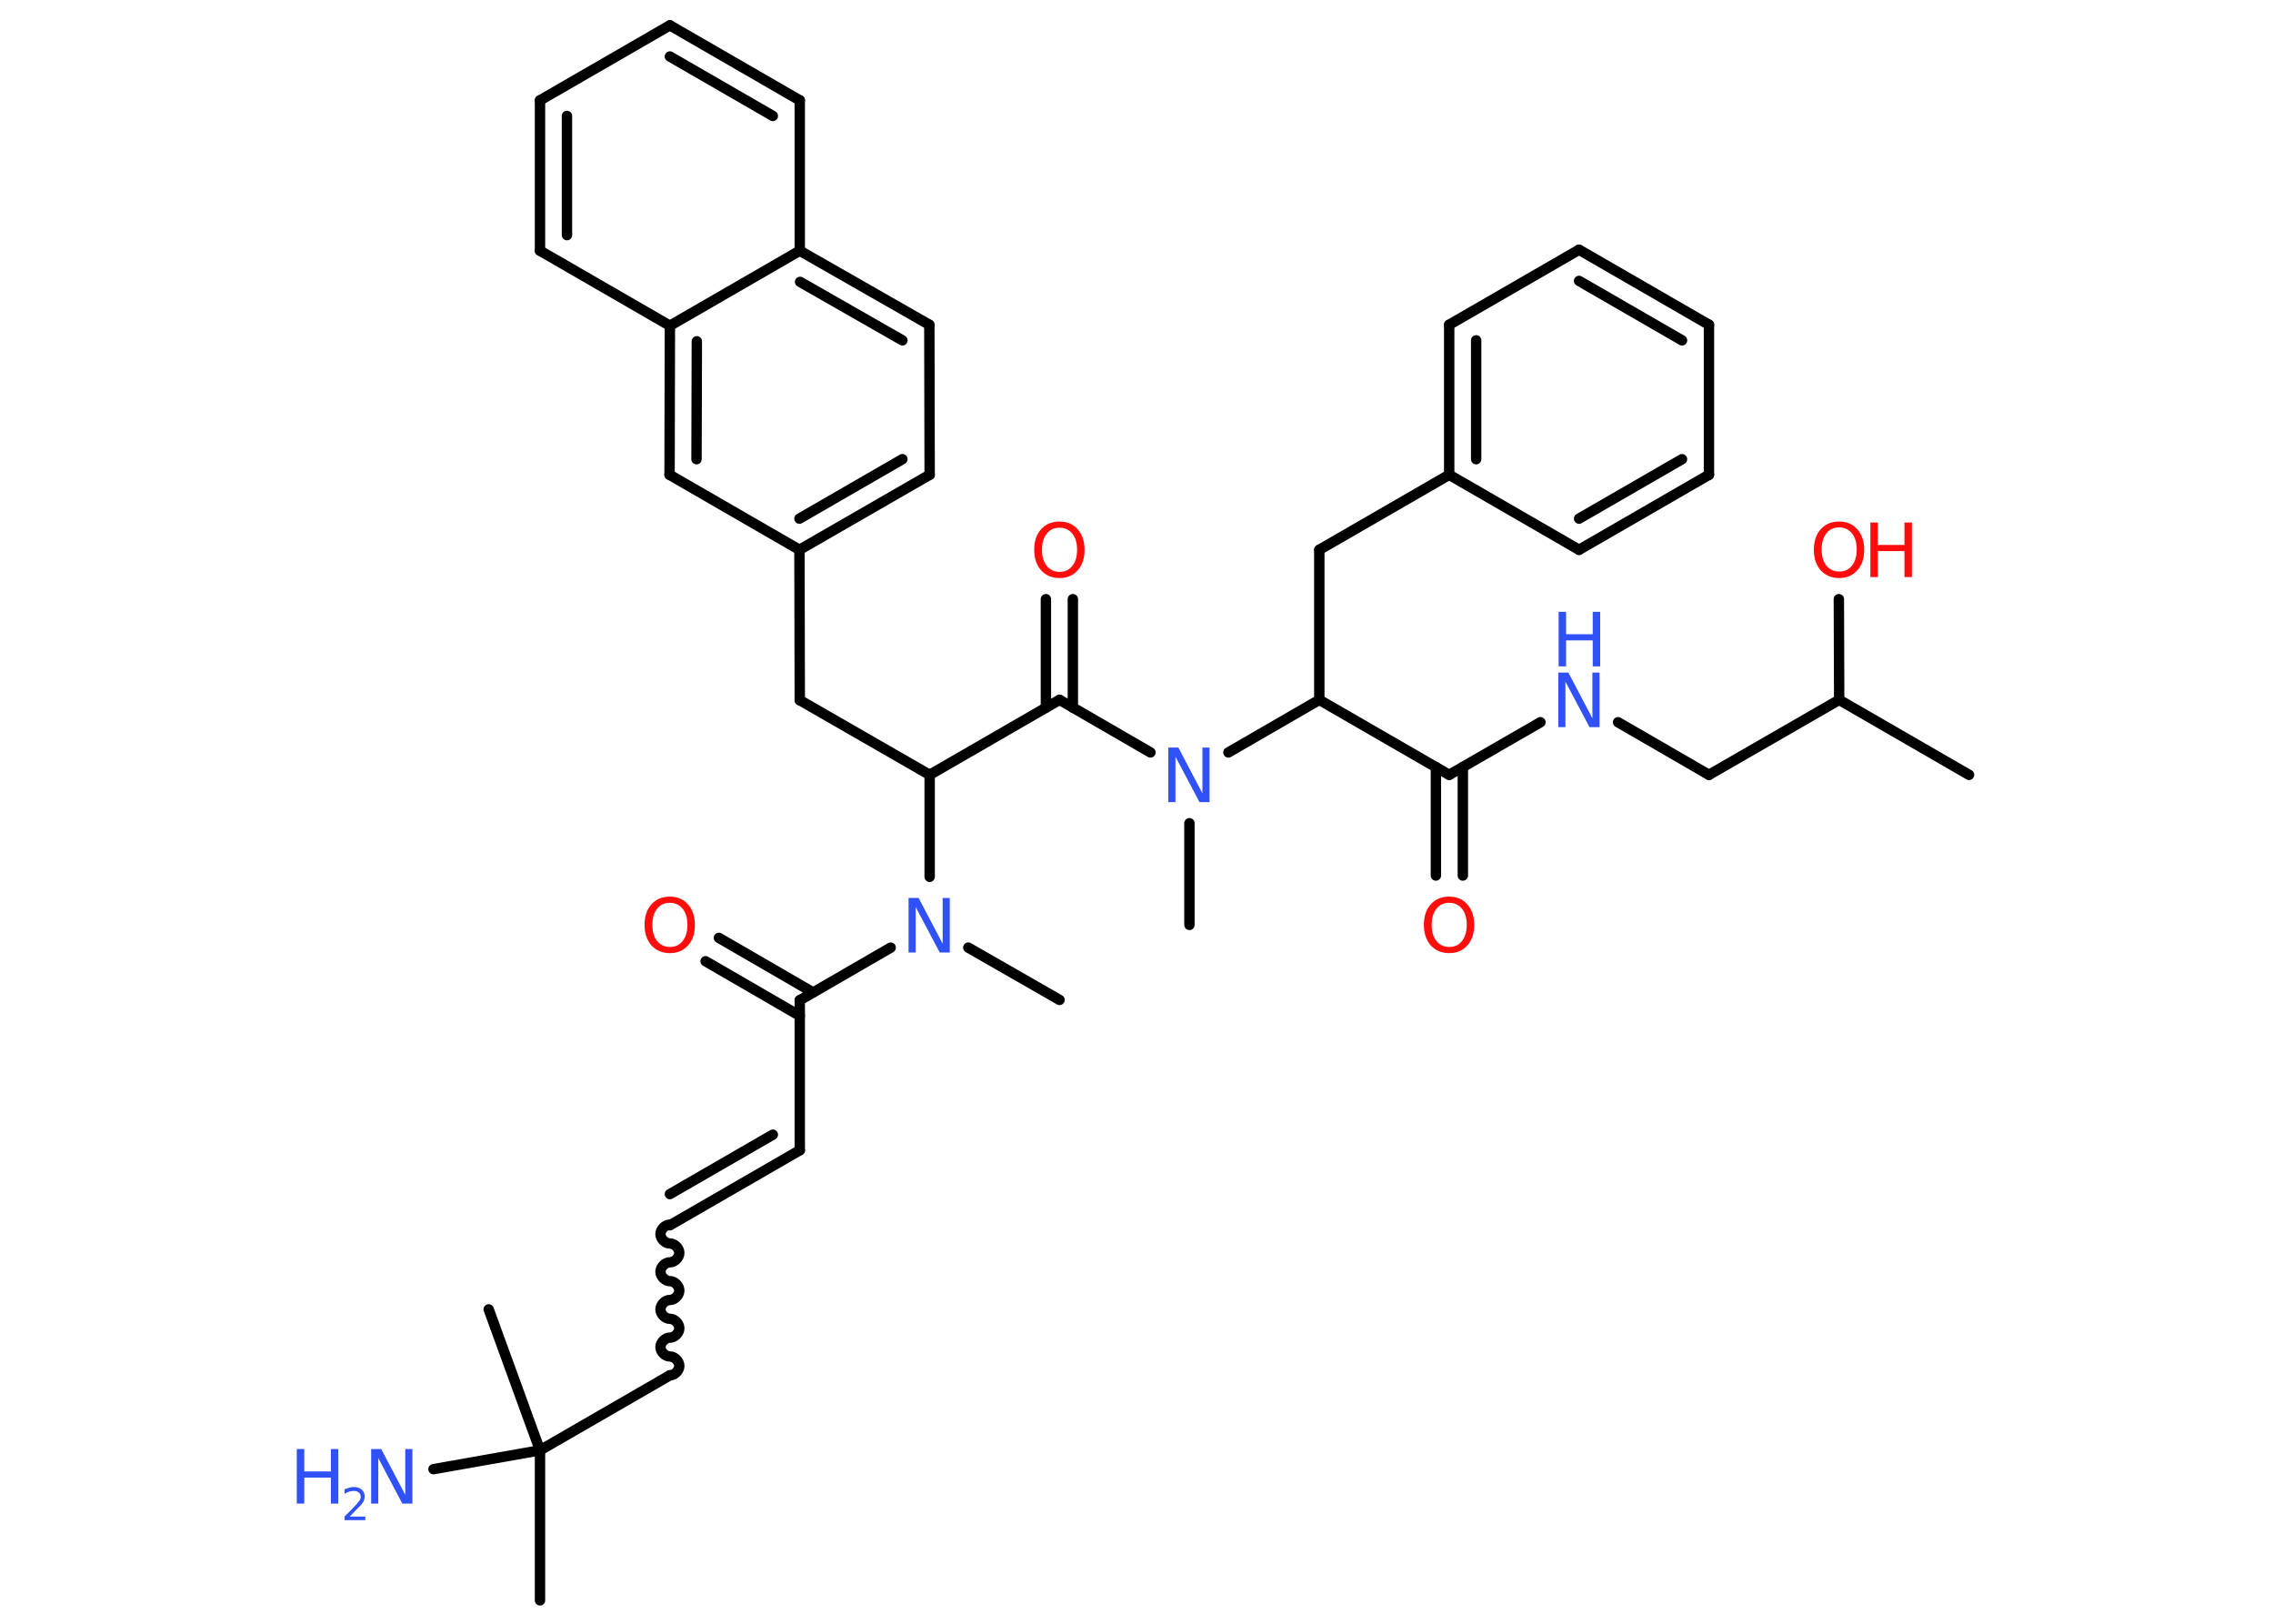 <?xml version='1.0' encoding='UTF-8'?>
<!DOCTYPE svg PUBLIC "-//W3C//DTD SVG 1.1//EN" "http://www.w3.org/Graphics/SVG/1.1/DTD/svg11.dtd">
<svg version='1.2' xmlns='http://www.w3.org/2000/svg' xmlns:xlink='http://www.w3.org/1999/xlink' width='70.0mm' height='50.0mm' viewBox='0 0 70.0 50.0'>
  <desc>Generated by the Chemistry Development Kit (http://github.com/cdk)</desc>
  <g stroke-linecap='round' stroke-linejoin='round' stroke='#000000' stroke-width='.32' fill='#3050F8'>
    <rect x='.0' y='.0' width='70.0' height='50.0' fill='#FFFFFF' stroke='none'/>
    <g id='mol1' class='mol'>
      <line id='mol1bnd1' class='bond' x1='60.64' y1='23.86' x2='56.64' y2='21.55'/>
      <line id='mol1bnd2' class='bond' x1='56.64' y1='21.55' x2='56.63' y2='18.45'/>
      <line id='mol1bnd3' class='bond' x1='56.64' y1='21.55' x2='52.63' y2='23.86'/>
      <line id='mol1bnd4' class='bond' x1='52.63' y1='23.86' x2='49.83' y2='22.24'/>
      <line id='mol1bnd5' class='bond' x1='47.44' y1='22.24' x2='44.63' y2='23.86'/>
      <g id='mol1bnd6' class='bond'>
        <line x1='45.05' y1='23.62' x2='45.05' y2='26.96'/>
        <line x1='44.22' y1='23.62' x2='44.22' y2='26.96'/>
      </g>
      <line id='mol1bnd7' class='bond' x1='44.63' y1='23.86' x2='40.63' y2='21.55'/>
      <line id='mol1bnd8' class='bond' x1='40.63' y1='21.55' x2='40.63' y2='16.93'/>
      <line id='mol1bnd9' class='bond' x1='40.63' y1='16.93' x2='44.63' y2='14.62'/>
      <g id='mol1bnd10' class='bond'>
        <line x1='44.63' y1='10.0' x2='44.63' y2='14.62'/>
        <line x1='45.46' y1='10.48' x2='45.46' y2='14.14'/>
      </g>
      <line id='mol1bnd11' class='bond' x1='44.63' y1='10.0' x2='48.63' y2='7.69'/>
      <g id='mol1bnd12' class='bond'>
        <line x1='52.63' y1='10.0' x2='48.63' y2='7.69'/>
        <line x1='51.8' y1='10.48' x2='48.63' y2='8.65'/>
      </g>
      <line id='mol1bnd13' class='bond' x1='52.63' y1='10.0' x2='52.63' y2='14.62'/>
      <g id='mol1bnd14' class='bond'>
        <line x1='48.63' y1='16.93' x2='52.63' y2='14.62'/>
        <line x1='48.63' y1='15.97' x2='51.8' y2='14.14'/>
      </g>
      <line id='mol1bnd15' class='bond' x1='44.63' y1='14.62' x2='48.63' y2='16.93'/>
      <line id='mol1bnd16' class='bond' x1='40.63' y1='21.55' x2='37.83' y2='23.17'/>
      <line id='mol1bnd17' class='bond' x1='36.63' y1='25.35' x2='36.63' y2='28.48'/>
      <line id='mol1bnd18' class='bond' x1='35.43' y1='23.17' x2='32.63' y2='21.55'/>
      <g id='mol1bnd19' class='bond'>
        <line x1='32.21' y1='21.79' x2='32.21' y2='18.45'/>
        <line x1='33.04' y1='21.79' x2='33.04' y2='18.45'/>
      </g>
      <line id='mol1bnd20' class='bond' x1='32.63' y1='21.55' x2='28.63' y2='23.86'/>
      <line id='mol1bnd21' class='bond' x1='28.63' y1='23.86' x2='24.63' y2='21.56'/>
      <line id='mol1bnd22' class='bond' x1='24.63' y1='21.56' x2='24.62' y2='16.93'/>
      <g id='mol1bnd23' class='bond'>
        <line x1='24.62' y1='16.93' x2='28.63' y2='14.62'/>
        <line x1='24.62' y1='15.97' x2='27.79' y2='14.14'/>
      </g>
      <line id='mol1bnd24' class='bond' x1='28.63' y1='14.62' x2='28.62' y2='10.0'/>
      <g id='mol1bnd25' class='bond'>
        <line x1='28.62' y1='10.0' x2='24.63' y2='7.72'/>
        <line x1='27.79' y1='10.48' x2='24.64' y2='8.68'/>
      </g>
      <line id='mol1bnd26' class='bond' x1='24.63' y1='7.72' x2='24.63' y2='3.09'/>
      <g id='mol1bnd27' class='bond'>
        <line x1='24.63' y1='3.09' x2='20.63' y2='.78'/>
        <line x1='23.8' y1='3.57' x2='20.63' y2='1.74'/>
      </g>
      <line id='mol1bnd28' class='bond' x1='20.63' y1='.78' x2='16.63' y2='3.09'/>
      <g id='mol1bnd29' class='bond'>
        <line x1='16.63' y1='3.09' x2='16.63' y2='7.72'/>
        <line x1='17.46' y1='3.57' x2='17.46' y2='7.24'/>
      </g>
      <line id='mol1bnd30' class='bond' x1='16.63' y1='7.72' x2='20.63' y2='10.03'/>
      <line id='mol1bnd31' class='bond' x1='24.63' y1='7.72' x2='20.63' y2='10.03'/>
      <g id='mol1bnd32' class='bond'>
        <line x1='20.63' y1='10.03' x2='20.62' y2='14.62'/>
        <line x1='21.46' y1='10.51' x2='21.45' y2='14.14'/>
      </g>
      <line id='mol1bnd33' class='bond' x1='24.62' y1='16.93' x2='20.62' y2='14.62'/>
      <line id='mol1bnd34' class='bond' x1='28.63' y1='23.86' x2='28.63' y2='27.0'/>
      <line id='mol1bnd35' class='bond' x1='29.82' y1='29.18' x2='32.63' y2='30.79'/>
      <line id='mol1bnd36' class='bond' x1='27.43' y1='29.18' x2='24.63' y2='30.8'/>
      <g id='mol1bnd37' class='bond'>
        <line x1='24.63' y1='31.28' x2='21.73' y2='29.6'/>
        <line x1='25.04' y1='30.56' x2='22.14' y2='28.88'/>
      </g>
      <line id='mol1bnd38' class='bond' x1='24.63' y1='30.8' x2='24.63' y2='35.42'/>
      <g id='mol1bnd39' class='bond'>
        <line x1='24.63' y1='35.42' x2='20.63' y2='37.73'/>
        <line x1='23.8' y1='34.94' x2='20.63' y2='36.77'/>
      </g>
      <path id='mol1bnd40' class='bond' d='M20.63 42.35c.14 -.0 .29 -.14 .29 -.29c-.0 -.14 -.14 -.29 -.29 -.29c-.14 .0 -.29 -.14 -.29 -.29c-.0 -.14 .14 -.29 .29 -.29c.14 -.0 .29 -.14 .29 -.29c-.0 -.14 -.14 -.29 -.29 -.29c-.14 .0 -.29 -.14 -.29 -.29c-.0 -.14 .14 -.29 .29 -.29c.14 -.0 .29 -.14 .29 -.29c-.0 -.14 -.14 -.29 -.29 -.29c-.14 .0 -.29 -.14 -.29 -.29c-.0 -.14 .14 -.29 .29 -.29c.14 -.0 .29 -.14 .29 -.29c-.0 -.14 -.14 -.29 -.29 -.29c-.14 .0 -.29 -.14 -.29 -.29c-.0 -.14 .14 -.29 .29 -.29' fill='none' stroke='#000000' stroke-width='.32'/>
      <line id='mol1bnd41' class='bond' x1='20.63' y1='42.35' x2='16.63' y2='44.66'/>
      <line id='mol1bnd42' class='bond' x1='16.63' y1='44.66' x2='16.63' y2='49.28'/>
      <line id='mol1bnd43' class='bond' x1='16.63' y1='44.66' x2='15.05' y2='40.32'/>
      <line id='mol1bnd44' class='bond' x1='16.63' y1='44.66' x2='13.35' y2='45.24'/>
      <g id='mol1atm3' class='atom'>
        <path d='M56.64 16.24q-.25 .0 -.39 .18q-.15 .18 -.15 .5q.0 .32 .15 .5q.15 .18 .39 .18q.25 .0 .39 -.18q.15 -.18 .15 -.5q.0 -.32 -.15 -.5q-.15 -.18 -.39 -.18zM56.64 16.06q.35 .0 .56 .24q.21 .24 .21 .63q.0 .4 -.21 .63q-.21 .24 -.56 .24q-.35 .0 -.57 -.24q-.21 -.24 -.21 -.63q.0 -.4 .21 -.63q.21 -.24 .57 -.24z' stroke='none' fill='#FF0D0D'/>
        <path d='M57.6 16.09h.23v.69h.82v-.69h.23v1.68h-.23v-.8h-.82v.8h-.23v-1.68z' stroke='none' fill='#FF0D0D'/>
      </g>
      <g id='mol1atm5' class='atom'>
        <path d='M48.0 20.71h.3l.74 1.41v-1.41h.22v1.68h-.31l-.74 -1.4v1.4h-.22v-1.68z' stroke='none'/>
        <path d='M48.0 18.84h.23v.69h.82v-.69h.23v1.68h-.23v-.8h-.82v.8h-.23v-1.68z' stroke='none'/>
      </g>
      <path id='mol1atm7' class='atom' d='M44.63 27.8q-.25 .0 -.39 .18q-.15 .18 -.15 .5q.0 .32 .15 .5q.15 .18 .39 .18q.25 .0 .39 -.18q.15 -.18 .15 -.5q.0 -.32 -.15 -.5q-.15 -.18 -.39 -.18zM44.63 27.61q.35 .0 .56 .24q.21 .24 .21 .63q.0 .4 -.21 .63q-.21 .24 -.56 .24q-.35 .0 -.57 -.24q-.21 -.24 -.21 -.63q.0 -.4 .21 -.63q.21 -.24 .57 -.24z' stroke='none' fill='#FF0D0D'/>
      <path id='mol1atm16' class='atom' d='M35.99 23.02h.3l.74 1.41v-1.41h.22v1.68h-.31l-.74 -1.4v1.4h-.22v-1.68z' stroke='none'/>
      <path id='mol1atm19' class='atom' d='M32.63 16.25q-.25 .0 -.39 .18q-.15 .18 -.15 .5q.0 .32 .15 .5q.15 .18 .39 .18q.25 .0 .39 -.18q.15 -.18 .15 -.5q.0 -.32 -.15 -.5q-.15 -.18 -.39 -.18zM32.63 16.06q.35 .0 .56 .24q.21 .24 .21 .63q.0 .4 -.21 .63q-.21 .24 -.56 .24q-.35 .0 -.57 -.24q-.21 -.24 -.21 -.63q.0 -.4 .21 -.63q.21 -.24 .57 -.24z' stroke='none' fill='#FF0D0D'/>
      <path id='mol1atm32' class='atom' d='M27.99 27.65h.3l.74 1.41v-1.41h.22v1.68h-.31l-.74 -1.4v1.4h-.22v-1.68z' stroke='none'/>
      <path id='mol1atm35' class='atom' d='M20.63 27.8q-.25 .0 -.39 .18q-.15 .18 -.15 .5q.0 .32 .15 .5q.15 .18 .39 .18q.25 .0 .39 -.18q.15 -.18 .15 -.5q.0 -.32 -.15 -.5q-.15 -.18 -.39 -.18zM20.63 27.61q.35 .0 .56 .24q.21 .24 .21 .63q.0 .4 -.21 .63q-.21 .24 -.56 .24q-.35 .0 -.57 -.24q-.21 -.24 -.21 -.63q.0 -.4 .21 -.63q.21 -.24 .57 -.24z' stroke='none' fill='#FF0D0D'/>
      <g id='mol1atm42' class='atom'>
        <path d='M11.44 44.62h.3l.74 1.41v-1.41h.22v1.68h-.31l-.74 -1.4v1.4h-.22v-1.68z' stroke='none'/>
        <path d='M9.14 44.62h.23v.69h.82v-.69h.23v1.68h-.23v-.8h-.82v.8h-.23v-1.68z' stroke='none'/>
        <path d='M10.78 46.7h.47v.11h-.64v-.11q.08 -.08 .21 -.21q.13 -.14 .17 -.18q.06 -.07 .09 -.12q.03 -.05 .03 -.1q.0 -.08 -.06 -.13q-.06 -.05 -.15 -.05q-.06 .0 -.14 .02q-.07 .02 -.15 .07v-.14q.08 -.03 .15 -.05q.07 -.02 .13 -.02q.16 .0 .25 .08q.09 .08 .09 .21q.0 .06 -.02 .12q-.02 .06 -.08 .13q-.02 .02 -.11 .11q-.09 .09 -.25 .26z' stroke='none'/>
      </g>
    </g>
  </g>
</svg>
